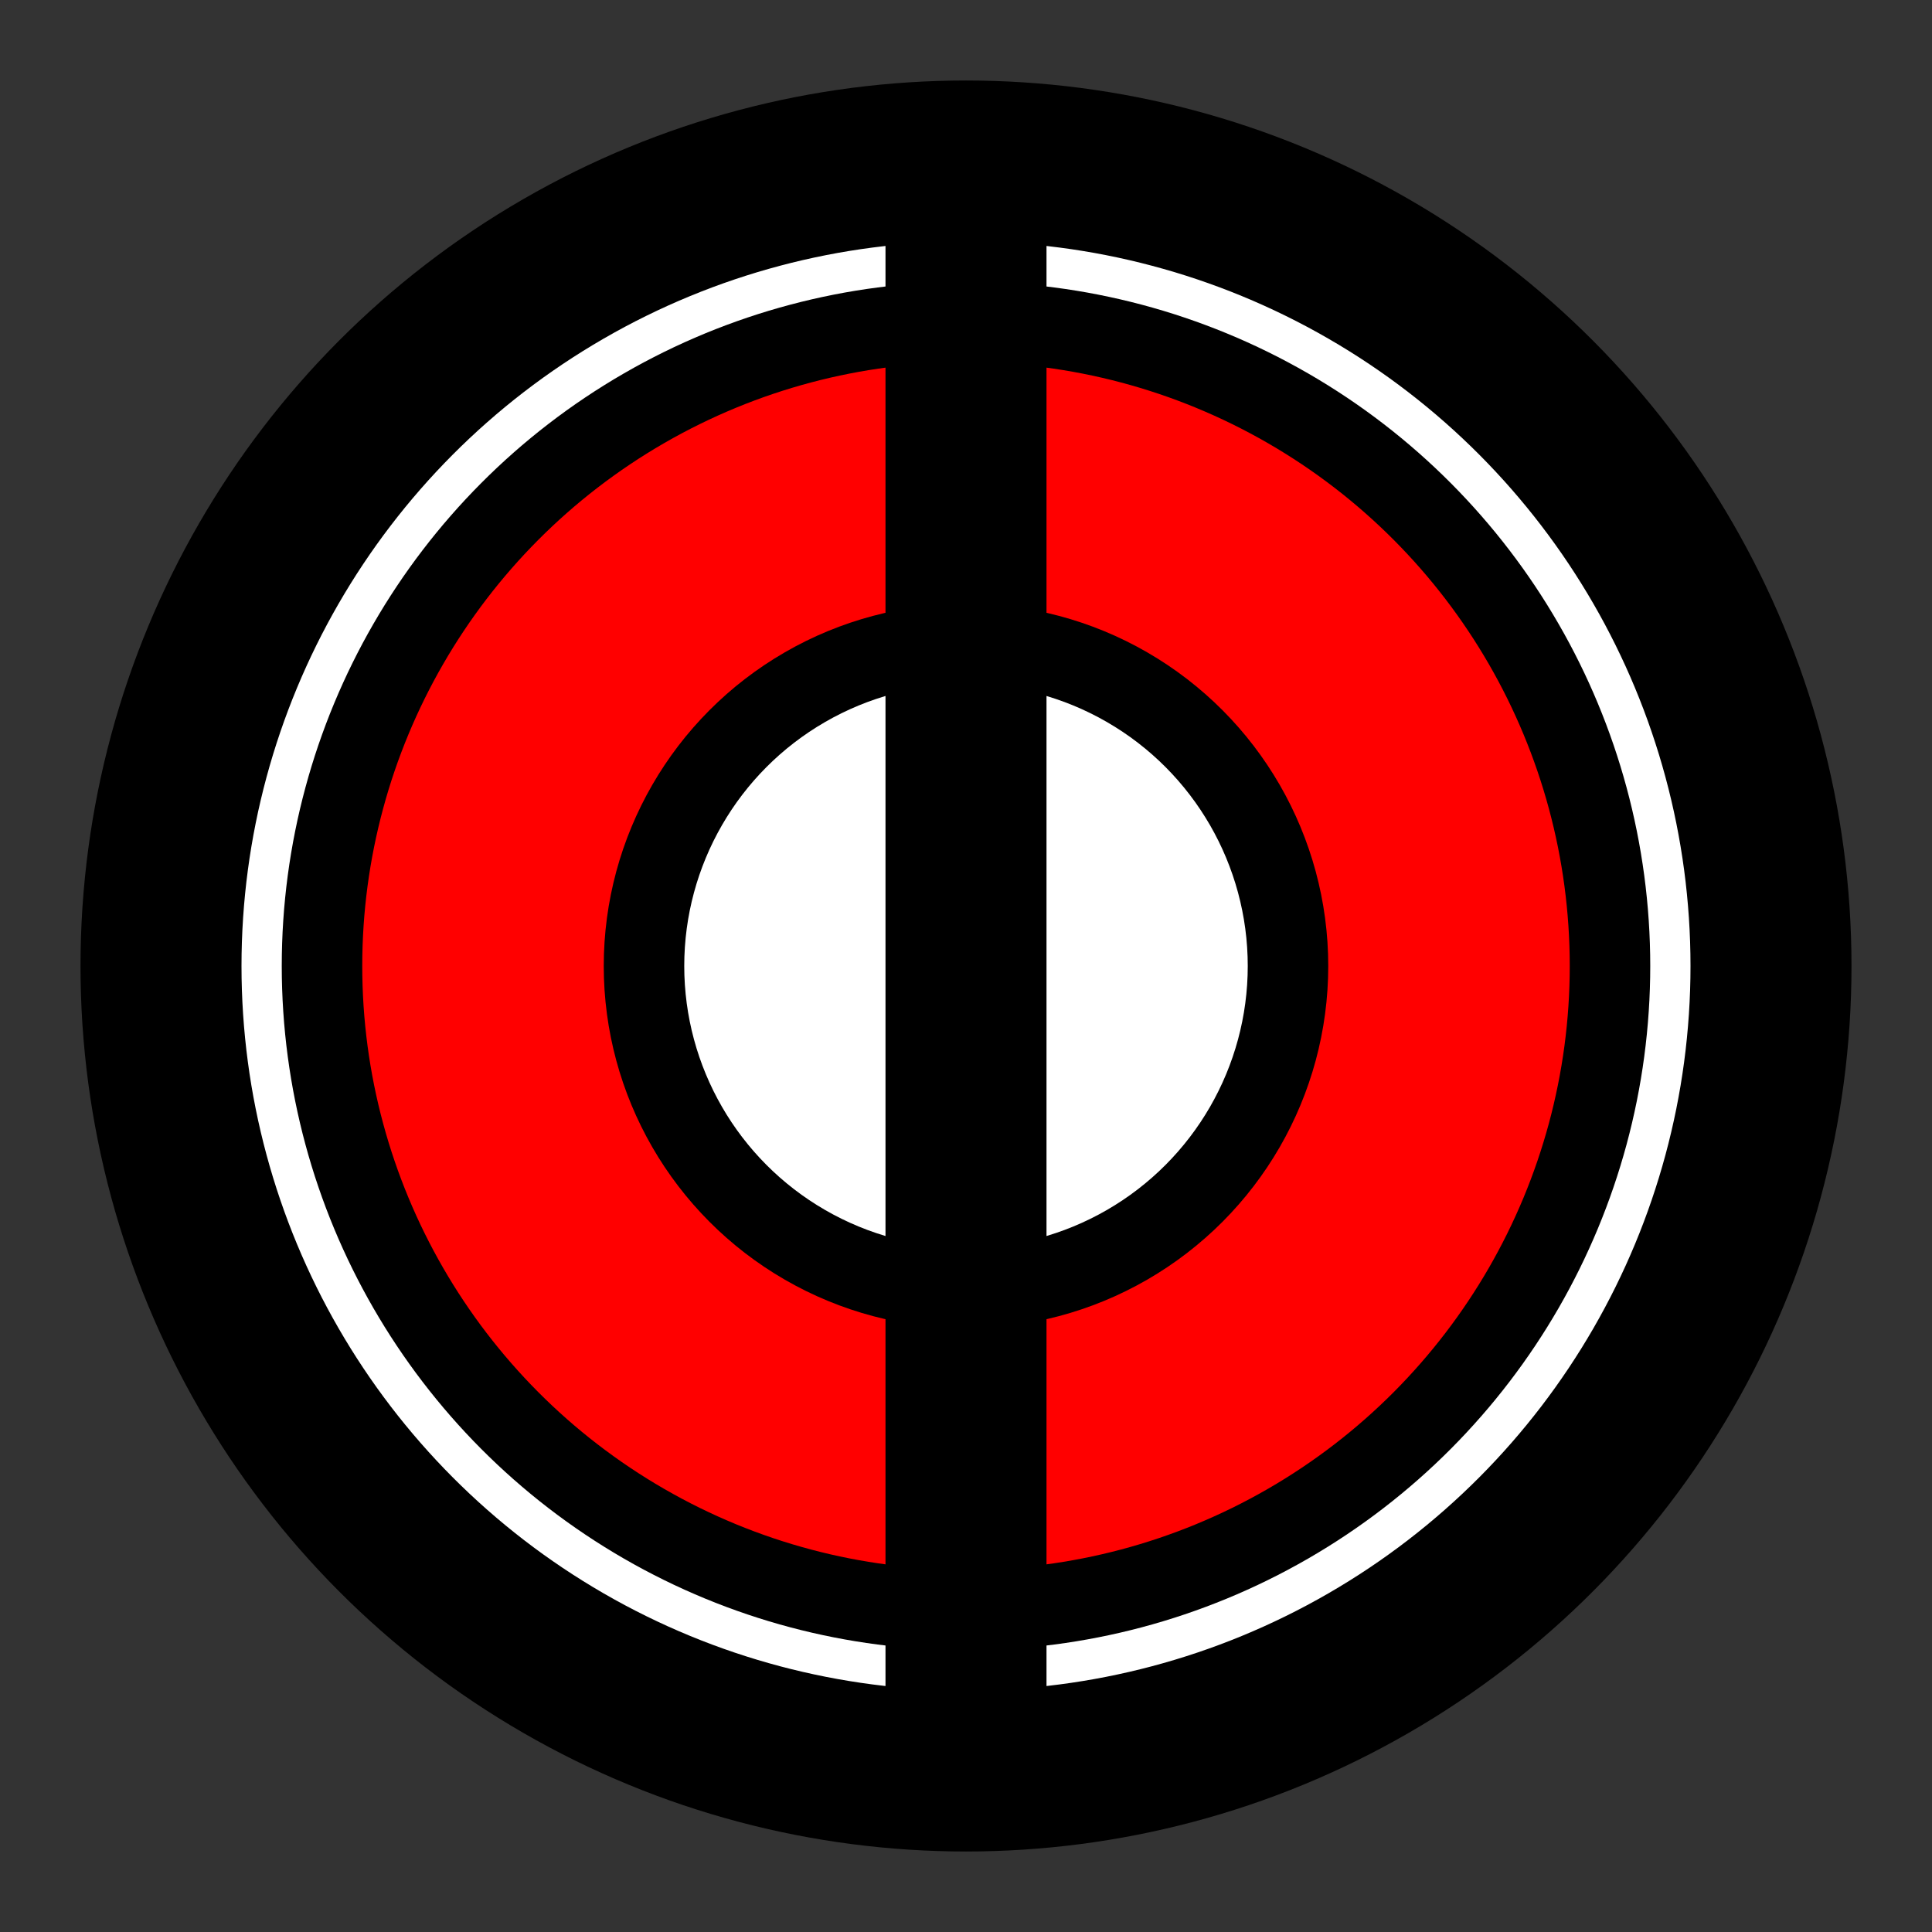 <svg xmlns="http://www.w3.org/2000/svg" viewBox="0 0 24 24" width="24" height="24">
  <rect x="0" y="0" width="24" height="24" fill="#333333" stroke="none"/>
  <circle cx="12" cy="12" r="10" fill="white" stroke="black" stroke-width="2"/>
  <circle cx="12" cy="12" r="8" fill="red" stroke="black" stroke-width="1"/>
  <circle cx="12" cy="12" r="4" fill="white" stroke="black" stroke-width="1"/>
  <line x1="12" y1="2" x2="12" y2="22" stroke="black" stroke-width="2"/>
</svg> 